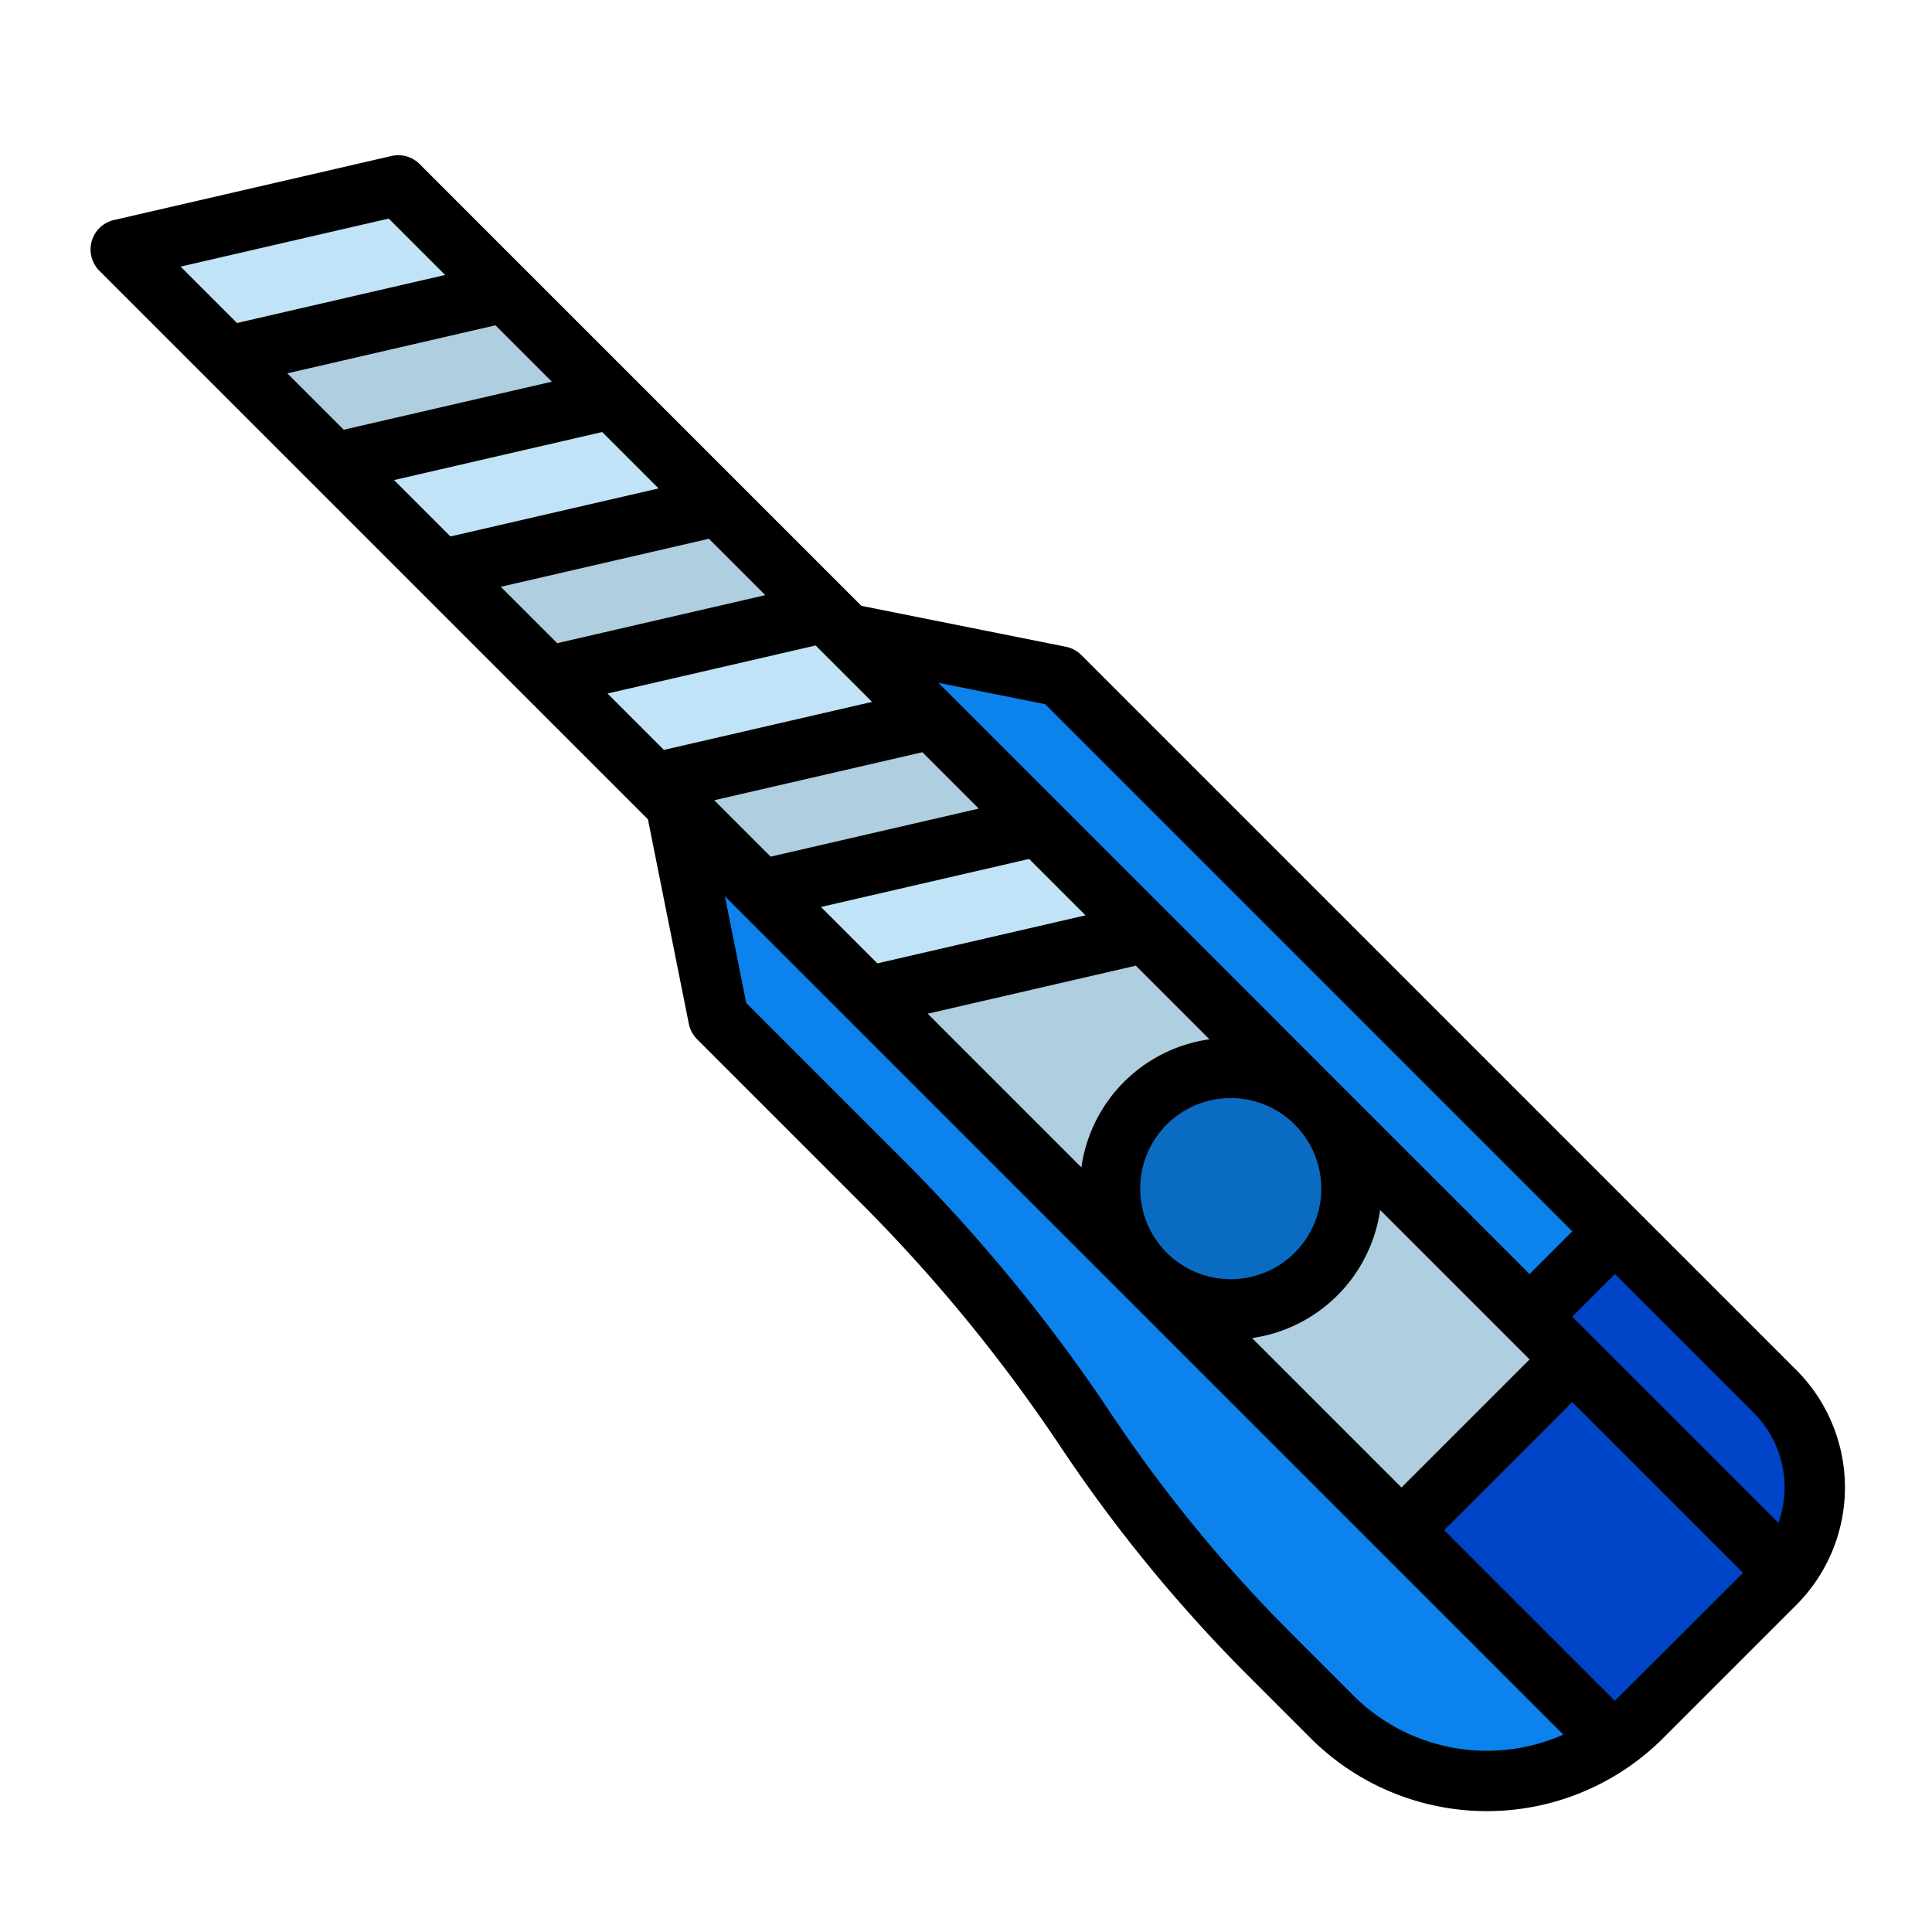 <svg height="512" viewBox="0 0 512 512" width="512" xmlns="http://www.w3.org/2000/svg"><g id="filled_outline" data-name="filled outline"><path d="m353.026 455.012-16.533-16.534a390 390 0 0 1 -48.728-59.438l-.106-.159a432.05 432.05 0 0 0 -53.975-65.839l-43.292-43.292-11.314-56.568 45.255-45.255 56.567 11.314 189.5 189.5a36 36 0 0 1 0 50.912l-35.355 35.355a58 58 0 0 1 -82.019.004z" fill="#0c82ed"/><path d="m470.42 419.65-35.37 35.36a57.53 57.53 0 0 1 -7.68 6.46l-55.96-55.96 45.1-45.1-11.16-11.46 22.63-22.63 42.43 42.43a35.993 35.993 0 0 1 .01 50.9z" fill="#0c82ed"/><path d="m371.411 405.515-339.411-339.412 73.539-16.97 311.127 311.127z" fill="#c1e3f7"/><g fill="#afcee0"><path d="m88.569 122.672 73.539-16.971-28.285-28.284-73.539 16.971z"/><path d="m145.137 179.241 73.539-16.971-28.284-28.284-73.539 16.97z"/><path d="m201.706 235.809 73.539-16.97-28.285-28.285-73.539 16.971z"/><path d="m303.529 247.123-73.539 16.97 141.421 141.422 45.255-45.255z"/></g><circle cx="326.156" cy="315.005" fill="#0a6bc3" r="35.878"/><path d="m470.42 419.65-35.37 35.36-7.07 7.07-.61-.61-55.96-55.96 45.1-45.1-11.16-11.46 22.63-22.63 42.43 42.43a35.993 35.993 0 0 1 .01 50.9z" fill="#0045c7"/><path d="m476.063 363.088-189.5-189.5a8 8 0 0 0 -4.088-2.188l-54.193-10.839-117.082-117.085a8 8 0 0 0 -7.456-2.138l-73.544 16.971a8 8 0 0 0 -3.857 13.451l145.365 145.365 10.839 54.194a8.008 8.008 0 0 0 2.188 4.088l43.292 43.293a424.994 424.994 0 0 1 52.973 64.619l.105.158a398.841 398.841 0 0 0 49.728 60.658l16.534 16.534a66.075 66.075 0 0 0 93.338 0l35.355-35.356a44.05 44.05 0 0 0 .003-62.225zm-4.743 40.512-54.654-54.655 11.314-11.314 36.77 36.77a28.035 28.035 0 0 1 6.57 29.199zm-99.909-9.4-39.6-39.6a40.013 40.013 0 0 0 33.941-33.941l39.6 39.6zm-125.558-125.557 55.154-12.729 19.508 19.508a39.914 39.914 0 0 0 -33.941 33.942zm-113.137-113.138 55.155-12.727 14.942 14.943-55.154 12.728zm-28.284-28.284 55.154-12.728 14.943 14.943-55.154 12.728zm-28.285-28.284 55.153-12.728 14.943 14.943-55.153 12.728zm140.008 72.125 14.945 14.943-55.155 12.728-14.945-14.943zm28.284 28.284 14.943 14.943-55.155 12.728-14.943-14.943zm28.284 28.284 14.943 14.943-55.155 12.727-14.942-14.943zm36.463 70.4a24 24 0 1 1 0 33.944 24.027 24.027 0 0 1 0-33.94zm-32.229-111.42 139.709 139.709-11.313 11.314-156.68-156.68zm-173.939-128.685 14.942 14.943-55.154 12.732-14.943-14.947zm255.665 391.43-16.534-16.533a382.93 382.93 0 0 1 -47.728-58.22l-.106-.158a441 441 0 0 0 -54.975-67.059l-41.578-41.579-5.657-28.284 222.182 222.178a50.073 50.073 0 0 1 -55.604-10.345zm69.261 1.379-45.219-45.219 33.941-33.941 45.255 45.254s-33.489 33.455-33.977 33.906z"/></g></svg>